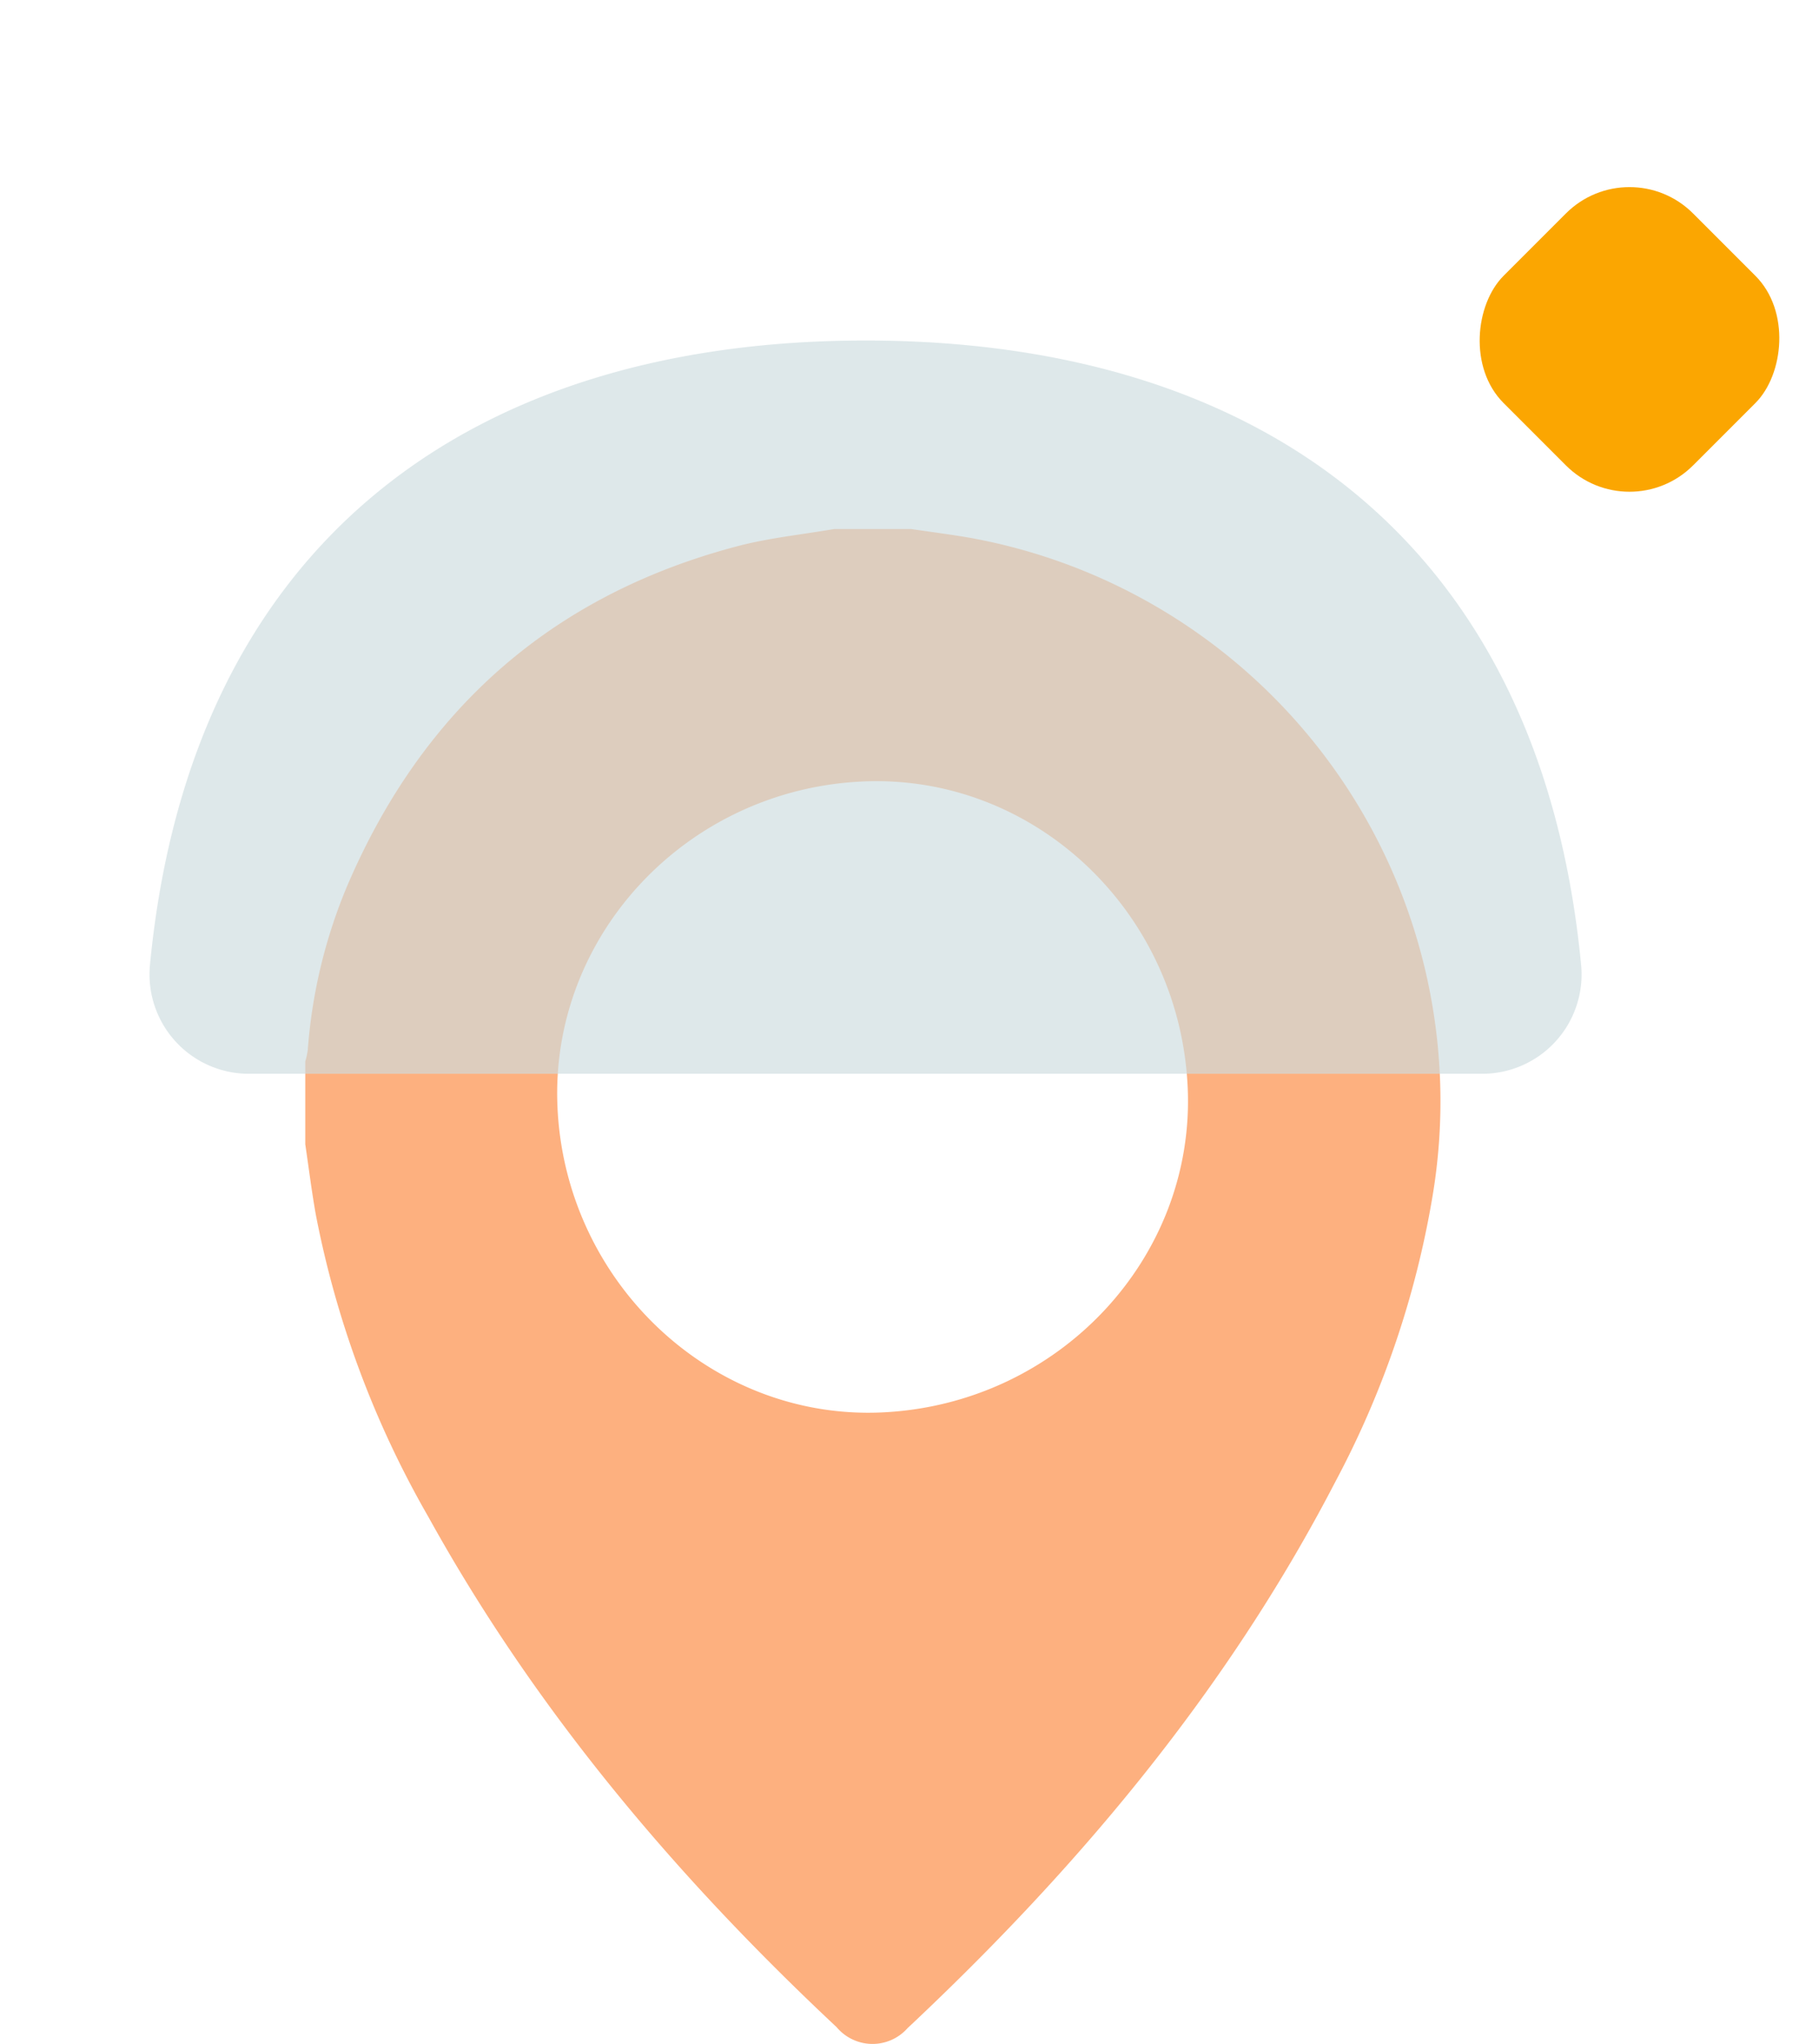 <svg xmlns="http://www.w3.org/2000/svg" width="120.125" height="134.92" viewBox="0 0 120.125 134.92">
  <g id="Group_121" data-name="Group 121" transform="translate(-157.839 -275.678)">
    <rect id="Rectangle_26" data-name="Rectangle 26" width="17.698" height="17.698" rx="5.939" transform="translate(265.449 285.569) rotate(45)" fill="#fba601"/>
    <path id="Path_52" data-name="Path 52" d="M137.611,731.948h5.073c1.28.189,2.565.353,3.841.571a37.8,37.8,0,0,1,30.614,43.394,61.629,61.629,0,0,1-6.43,18.924c-7.152,13.792-16.986,25.5-28.252,36.07a3.092,3.092,0,0,1-4.684-.066c-10.6-9.928-19.892-20.915-26.955-33.674a64.465,64.465,0,0,1-7.446-20c-.27-1.528-.462-3.07-.689-4.605v-5.467a5.491,5.491,0,0,0,.165-.753,34.408,34.408,0,0,1,2.608-10.846c4.97-11.61,13.5-19.181,25.754-22.41C133.3,732.535,135.475,732.318,137.611,731.948Zm3.151,58.314c11.65-.532,20.724-10.189,20.193-21.49-.546-11.611-10.149-20.648-21.423-20.16-11.623.5-20.7,10.159-20.194,21.489C119.853,781.677,129.521,790.775,140.762,790.262Z" transform="translate(75.316 -421.35)" fill="#fdb07f"/>
    <path id="Path_53" data-name="Path 53" d="M59.51,1.925,1.925,59.51a6.56,6.56,0,0,0,.44,9.687C23.928,87.005,46.46,83.429,64.944,64.944S87,23.928,69.2,2.365A6.56,6.56,0,0,0,59.51,1.925Z" transform="translate(215 390) rotate(-135)" fill="#cddcde" opacity="0.66"/>
  </g>
</svg>
